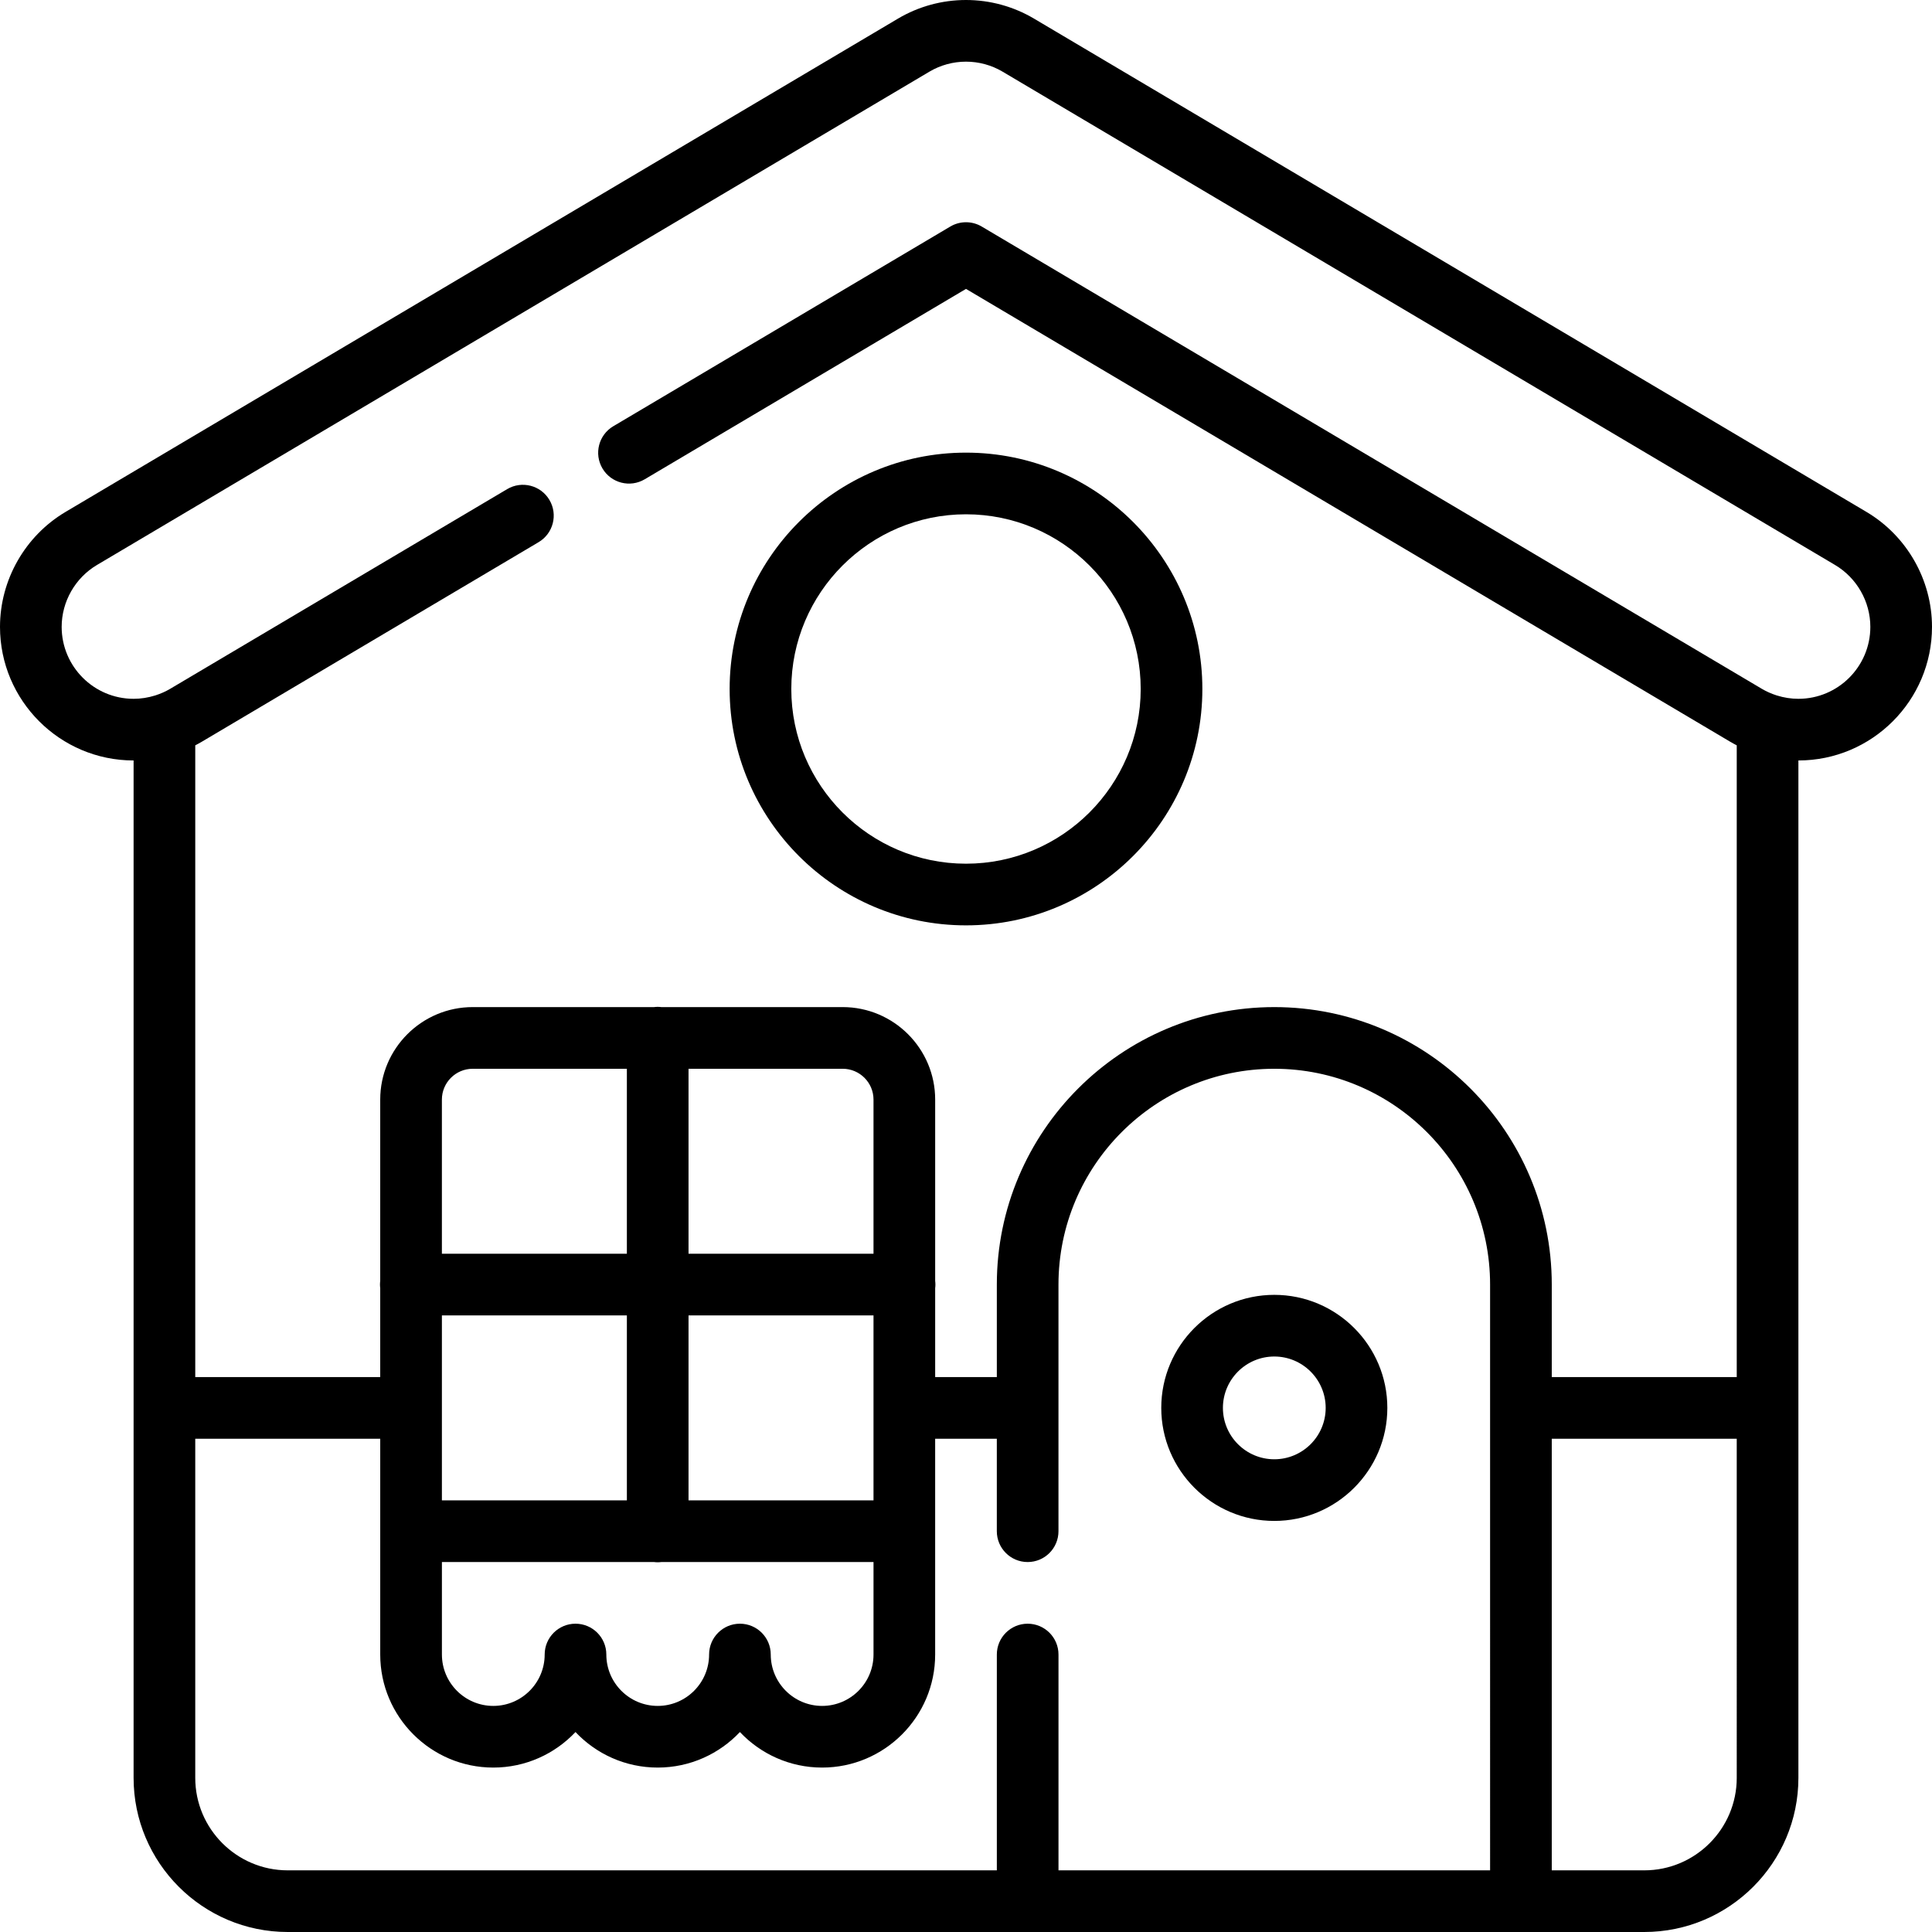 <?xml version="1.0" encoding="iso-8859-1"?>
<!-- Generator: Adobe Illustrator 19.0.0, SVG Export Plug-In . SVG Version: 6.00 Build 0)  -->
<svg version="1.1" id="Capa_1" xmlns="http://www.w3.org/2000/svg" xmlns:xlink="http://www.w3.org/1999/xlink" x="0px" y="0px"
	 viewBox="0 0 512 512" style="enable-background:new 0 0 512 512;" xml:space="preserve">
<g>
	<g>
		<path d="M494.622,135.658L274.027,4.935C268.58,1.706,262.346,0,256,0c-6.346,0-12.58,1.706-18.027,4.935L17.376,135.658
			C6.658,142.01,0,153.686,0,166.128c0,19.521,15.882,35.404,35.404,35.404v269.617c0,22.526,18.325,40.851,40.851,40.851h359.489
			c22.526,0,40.851-18.325,40.851-40.851V201.532c19.522,0,35.404-15.883,35.404-35.404C512,153.686,505.342,142.01,494.622,135.658
			z M394.894,495.66H280.511v-57.191c0-4.512-3.657-8.17-8.17-8.17c-4.513,0-8.17,3.658-8.17,8.17v57.191H76.255
			c-13.515,0-24.511-10.995-24.511-24.511v-89.872h49.021v57.191c0,16.519,13.439,29.957,29.957,29.957
			c8.576,0,16.321-3.622,21.787-9.416c5.466,5.794,13.212,9.416,21.787,9.416c8.575,0,16.321-3.622,21.787-9.416
			c5.466,5.794,13.212,9.416,21.787,9.416c16.518,0,29.957-13.438,29.957-29.957v-57.191h16.34v24.511c0,4.512,3.657,8.17,8.17,8.17
			c4.513,0,8.17-3.658,8.17-8.17v-65.362c0-31.536,25.657-57.191,57.192-57.191s57.191,25.656,57.191,57.191V495.66z
			 M166.128,348.596v49.021h-49.021v-49.021H166.128z M117.106,332.255v-40.851c0-4.506,3.665-8.17,8.17-8.17h40.851v49.021H117.106
			z M173.327,413.957c0.319,0.038,0.642,0.063,0.971,0.063s0.651-0.025,0.971-0.063h56.221v24.511
			c0,7.509-6.108,13.617-13.617,13.617s-13.617-6.108-13.617-13.617c0-4.512-3.657-8.17-8.17-8.17c-4.513,0-8.17,3.658-8.17,8.17
			c0,7.509-6.108,13.617-13.617,13.617c-7.509,0-13.617-6.108-13.617-13.617c0-4.512-3.657-8.17-8.17-8.17
			c-4.513,0-8.17,3.658-8.17,8.17c0,7.509-6.108,13.617-13.617,13.617c-7.509,0-13.617-6.108-13.617-13.617v-24.511H173.327z
			 M231.489,348.596v49.021h-49.021v-49.021H231.489z M182.468,332.255v-49.021h40.851c4.506,0,8.17,3.665,8.17,8.17v40.851H182.468
			z M460.255,471.149c0,13.516-10.996,24.511-24.511,24.511h-24.511V381.277h49.021V471.149z M476.596,185.192
			c-1.934,0-3.844-0.304-5.671-0.874c-0.048-0.015-0.095-0.029-0.143-0.045c-1.35-0.432-2.655-1.007-3.882-1.733L260.165,60.037
			c-2.568-1.522-5.762-1.522-8.329,0l-89.31,52.922c-3.881,2.3-5.164,7.312-2.864,11.193c2.3,3.882,7.312,5.166,11.193,2.864
			L256,76.562l202.569,120.036c0.552,0.328,1.119,0.628,1.686,0.924v167.414h-49.021v-24.511c0-40.546-32.986-73.532-73.532-73.532
			c-40.546,0-73.532,32.986-73.532,73.532v24.511h-16.34v-23.54c0.038-0.319,0.063-0.642,0.063-0.971s-0.025-0.651-0.063-0.971
			v-48.051c0-13.516-10.996-24.511-24.511-24.511h-48.051c-0.319-0.038-0.642-0.063-0.971-0.063s-0.651,0.025-0.971,0.063h-48.051
			c-13.515,0-24.511,10.995-24.511,24.511v48.051c-0.038,0.319-0.063,0.642-0.063,0.971s0.025,0.651,0.063,0.971v23.54H51.745
			V197.522c0.568-0.296,1.134-0.597,1.686-0.924l89.308-52.921c3.881-2.3,5.164-7.312,2.864-11.193
			c-2.299-3.881-7.311-5.165-11.193-2.864l-89.308,52.921c-1.228,0.728-2.534,1.302-3.885,1.734
			c-0.047,0.014-0.093,0.028-0.139,0.044c-1.828,0.569-3.739,0.873-5.673,0.873c-10.511,0-19.064-8.553-19.064-19.064
			c0-6.698,3.589-12.987,9.367-16.412L246.304,18.992c2.927-1.734,6.28-2.651,9.696-2.651c3.416,0,6.769,0.917,9.696,2.651
			l220.595,130.723c5.779,3.425,9.368,9.714,9.368,16.412C495.66,176.639,487.107,185.192,476.596,185.192z"/>
	</g>
</g>
<g>
	<g>
		<path d="M256,119.953c-34.539,0-62.638,28.099-62.638,62.638s28.099,62.638,62.638,62.638s62.638-28.099,62.638-62.638
			S290.539,119.953,256,119.953z M256,228.889c-25.529,0-46.298-20.769-46.298-46.298s20.769-46.298,46.298-46.298
			s46.298,20.769,46.298,46.298C302.298,208.12,281.529,228.889,256,228.889z"/>
	</g>
</g>
<g>
	<g>
		<path d="M337.702,343.149c-16.518,0-29.957,13.438-29.957,29.957s13.439,29.957,29.957,29.957
			c16.518,0,29.957-13.438,29.957-29.957S354.22,343.149,337.702,343.149z M337.702,386.723c-7.509,0-13.617-6.108-13.617-13.617
			s6.108-13.617,13.617-13.617s13.617,6.108,13.617,13.617S345.211,386.723,337.702,386.723z"/>
	</g>
</g>
<g>
</g>
<g>
</g>
<g>
</g>
<g>
</g>
<g>
</g>
<g>
</g>
<g>
</g>
<g>
</g>
<g>
</g>
<g>
</g>
<g>
</g>
<g>
</g>
<g>
</g>
<g>
</g>
<g>
</g>
</svg>
